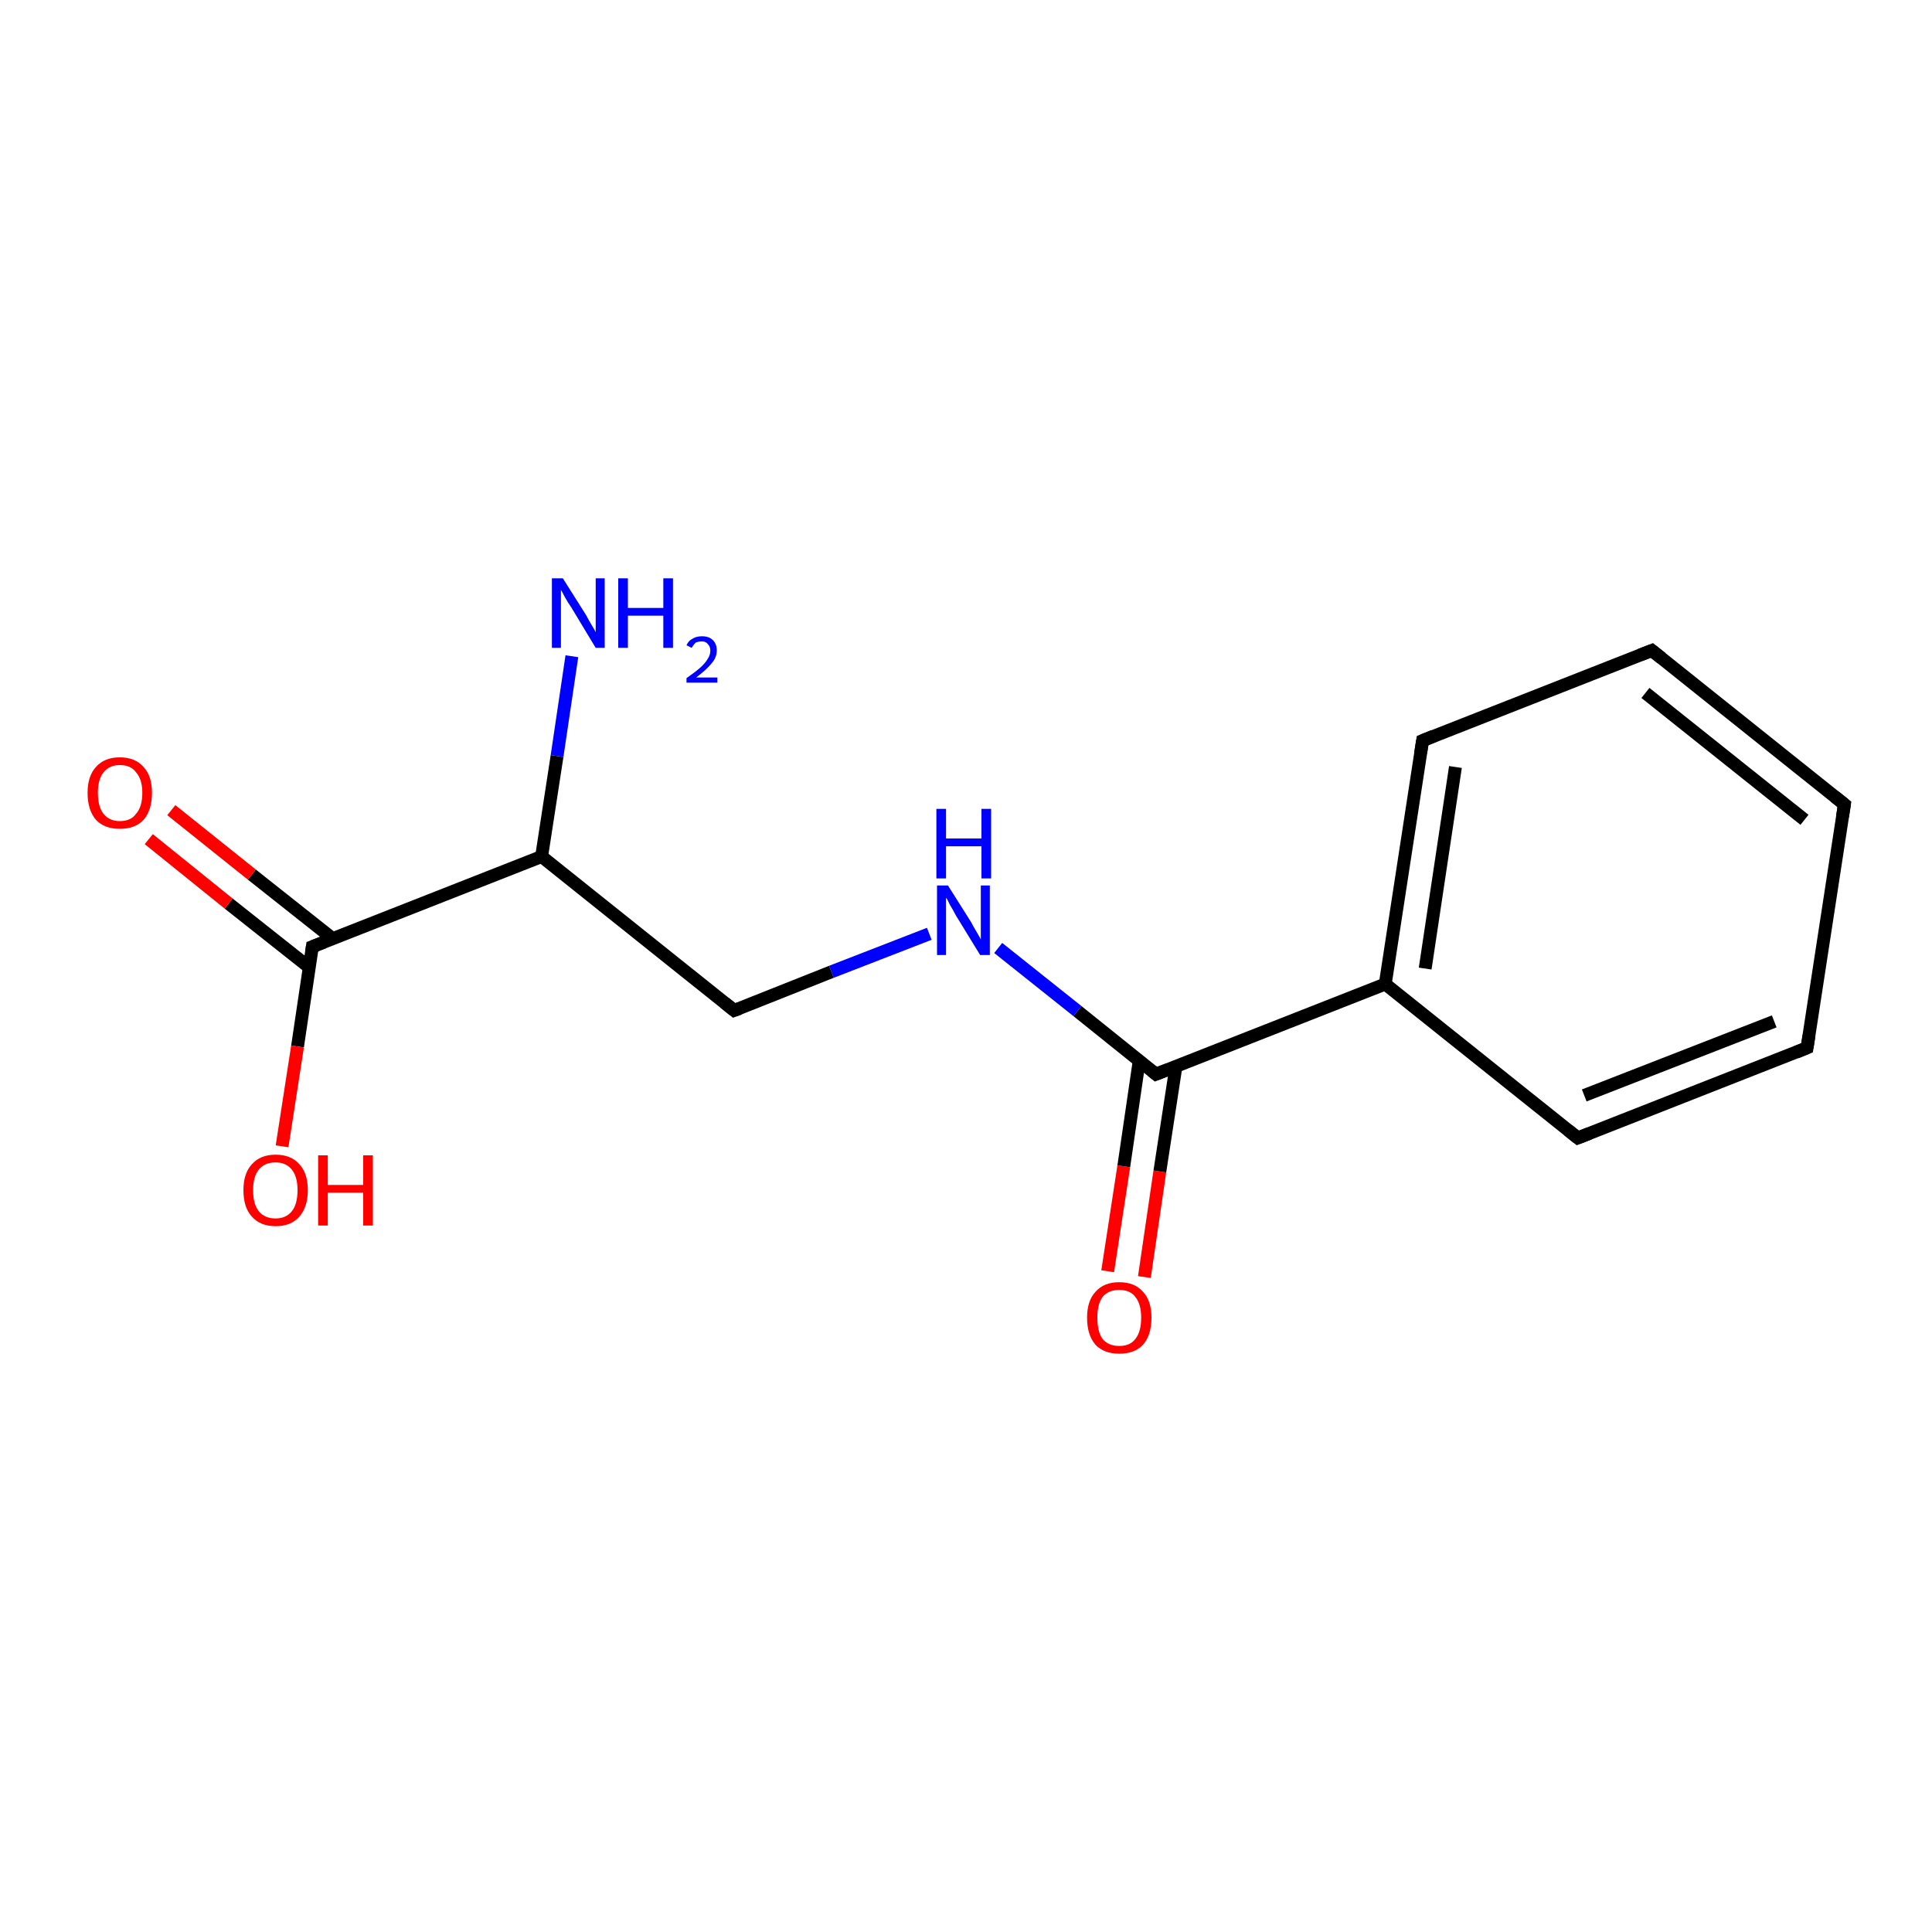 <?xml version='1.0' encoding='iso-8859-1'?>
<svg version='1.1' baseProfile='full'
              xmlns='http://www.w3.org/2000/svg'
                      xmlns:rdkit='http://www.rdkit.org/xml'
                      xmlns:xlink='http://www.w3.org/1999/xlink'
                  xml:space='preserve'
width='300px' height='300px' viewBox='0 0 300 300'>
<!-- END OF HEADER -->
<rect style='opacity:1.0;fill:#FFFFFF;stroke:none' width='300.0' height='300.0' x='0.0' y='0.0'> </rect>
<path class='bond-0 atom-0 atom-1' d='M 172.0,197.4 L 174.5,181.1' style='fill:none;fill-rule:evenodd;stroke:#FF0000;stroke-width:2.0px;stroke-linecap:butt;stroke-linejoin:miter;stroke-opacity:1' />
<path class='bond-0 atom-0 atom-1' d='M 174.5,181.1 L 176.9,164.7' style='fill:none;fill-rule:evenodd;stroke:#000000;stroke-width:2.0px;stroke-linecap:butt;stroke-linejoin:miter;stroke-opacity:1' />
<path class='bond-0 atom-0 atom-1' d='M 177.7,198.3 L 180.1,181.9' style='fill:none;fill-rule:evenodd;stroke:#FF0000;stroke-width:2.0px;stroke-linecap:butt;stroke-linejoin:miter;stroke-opacity:1' />
<path class='bond-0 atom-0 atom-1' d='M 180.1,181.9 L 182.6,165.6' style='fill:none;fill-rule:evenodd;stroke:#000000;stroke-width:2.0px;stroke-linecap:butt;stroke-linejoin:miter;stroke-opacity:1' />
<path class='bond-1 atom-1 atom-2' d='M 179.5,166.8 L 167.3,157.0' style='fill:none;fill-rule:evenodd;stroke:#000000;stroke-width:2.0px;stroke-linecap:butt;stroke-linejoin:miter;stroke-opacity:1' />
<path class='bond-1 atom-1 atom-2' d='M 167.3,157.0 L 155.0,147.2' style='fill:none;fill-rule:evenodd;stroke:#0000FF;stroke-width:2.0px;stroke-linecap:butt;stroke-linejoin:miter;stroke-opacity:1' />
<path class='bond-2 atom-2 atom-3' d='M 144.3,145.0 L 129.1,150.9' style='fill:none;fill-rule:evenodd;stroke:#0000FF;stroke-width:2.0px;stroke-linecap:butt;stroke-linejoin:miter;stroke-opacity:1' />
<path class='bond-2 atom-2 atom-3' d='M 129.1,150.9 L 114.0,156.9' style='fill:none;fill-rule:evenodd;stroke:#000000;stroke-width:2.0px;stroke-linecap:butt;stroke-linejoin:miter;stroke-opacity:1' />
<path class='bond-3 atom-3 atom-4' d='M 114.0,156.9 L 84.1,133.0' style='fill:none;fill-rule:evenodd;stroke:#000000;stroke-width:2.0px;stroke-linecap:butt;stroke-linejoin:miter;stroke-opacity:1' />
<path class='bond-4 atom-4 atom-5' d='M 84.1,133.0 L 48.5,147.0' style='fill:none;fill-rule:evenodd;stroke:#000000;stroke-width:2.0px;stroke-linecap:butt;stroke-linejoin:miter;stroke-opacity:1' />
<path class='bond-5 atom-5 atom-6' d='M 51.6,145.7 L 39.1,135.8' style='fill:none;fill-rule:evenodd;stroke:#000000;stroke-width:2.0px;stroke-linecap:butt;stroke-linejoin:miter;stroke-opacity:1' />
<path class='bond-5 atom-5 atom-6' d='M 39.1,135.8 L 26.6,125.8' style='fill:none;fill-rule:evenodd;stroke:#FF0000;stroke-width:2.0px;stroke-linecap:butt;stroke-linejoin:miter;stroke-opacity:1' />
<path class='bond-5 atom-5 atom-6' d='M 48.0,150.2 L 35.5,140.3' style='fill:none;fill-rule:evenodd;stroke:#000000;stroke-width:2.0px;stroke-linecap:butt;stroke-linejoin:miter;stroke-opacity:1' />
<path class='bond-5 atom-5 atom-6' d='M 35.5,140.3 L 23.1,130.3' style='fill:none;fill-rule:evenodd;stroke:#FF0000;stroke-width:2.0px;stroke-linecap:butt;stroke-linejoin:miter;stroke-opacity:1' />
<path class='bond-6 atom-5 atom-7' d='M 48.5,147.0 L 46.2,162.5' style='fill:none;fill-rule:evenodd;stroke:#000000;stroke-width:2.0px;stroke-linecap:butt;stroke-linejoin:miter;stroke-opacity:1' />
<path class='bond-6 atom-5 atom-7' d='M 46.2,162.5 L 43.8,178.0' style='fill:none;fill-rule:evenodd;stroke:#FF0000;stroke-width:2.0px;stroke-linecap:butt;stroke-linejoin:miter;stroke-opacity:1' />
<path class='bond-7 atom-4 atom-8' d='M 84.1,133.0 L 86.5,117.4' style='fill:none;fill-rule:evenodd;stroke:#000000;stroke-width:2.0px;stroke-linecap:butt;stroke-linejoin:miter;stroke-opacity:1' />
<path class='bond-7 atom-4 atom-8' d='M 86.5,117.4 L 88.8,101.9' style='fill:none;fill-rule:evenodd;stroke:#0000FF;stroke-width:2.0px;stroke-linecap:butt;stroke-linejoin:miter;stroke-opacity:1' />
<path class='bond-8 atom-1 atom-9' d='M 179.5,166.8 L 215.1,152.8' style='fill:none;fill-rule:evenodd;stroke:#000000;stroke-width:2.0px;stroke-linecap:butt;stroke-linejoin:miter;stroke-opacity:1' />
<path class='bond-9 atom-9 atom-10' d='M 215.1,152.8 L 220.9,115.0' style='fill:none;fill-rule:evenodd;stroke:#000000;stroke-width:2.0px;stroke-linecap:butt;stroke-linejoin:miter;stroke-opacity:1' />
<path class='bond-9 atom-9 atom-10' d='M 221.3,150.4 L 226.0,119.1' style='fill:none;fill-rule:evenodd;stroke:#000000;stroke-width:2.0px;stroke-linecap:butt;stroke-linejoin:miter;stroke-opacity:1' />
<path class='bond-10 atom-10 atom-11' d='M 220.9,115.0 L 256.5,101.0' style='fill:none;fill-rule:evenodd;stroke:#000000;stroke-width:2.0px;stroke-linecap:butt;stroke-linejoin:miter;stroke-opacity:1' />
<path class='bond-11 atom-11 atom-12' d='M 256.5,101.0 L 286.4,124.9' style='fill:none;fill-rule:evenodd;stroke:#000000;stroke-width:2.0px;stroke-linecap:butt;stroke-linejoin:miter;stroke-opacity:1' />
<path class='bond-11 atom-11 atom-12' d='M 255.5,107.6 L 280.2,127.3' style='fill:none;fill-rule:evenodd;stroke:#000000;stroke-width:2.0px;stroke-linecap:butt;stroke-linejoin:miter;stroke-opacity:1' />
<path class='bond-12 atom-12 atom-13' d='M 286.4,124.9 L 280.6,162.7' style='fill:none;fill-rule:evenodd;stroke:#000000;stroke-width:2.0px;stroke-linecap:butt;stroke-linejoin:miter;stroke-opacity:1' />
<path class='bond-13 atom-13 atom-14' d='M 280.6,162.7 L 245.0,176.7' style='fill:none;fill-rule:evenodd;stroke:#000000;stroke-width:2.0px;stroke-linecap:butt;stroke-linejoin:miter;stroke-opacity:1' />
<path class='bond-13 atom-13 atom-14' d='M 275.5,158.6 L 246.0,170.1' style='fill:none;fill-rule:evenodd;stroke:#000000;stroke-width:2.0px;stroke-linecap:butt;stroke-linejoin:miter;stroke-opacity:1' />
<path class='bond-14 atom-14 atom-9' d='M 245.0,176.7 L 215.1,152.8' style='fill:none;fill-rule:evenodd;stroke:#000000;stroke-width:2.0px;stroke-linecap:butt;stroke-linejoin:miter;stroke-opacity:1' />
<path d='M 178.9,166.3 L 179.5,166.8 L 181.3,166.1' style='fill:none;stroke:#000000;stroke-width:2.0px;stroke-linecap:butt;stroke-linejoin:miter;stroke-opacity:1;' />
<path d='M 114.8,156.6 L 114.0,156.9 L 112.5,155.7' style='fill:none;stroke:#000000;stroke-width:2.0px;stroke-linecap:butt;stroke-linejoin:miter;stroke-opacity:1;' />
<path d='M 50.3,146.3 L 48.5,147.0 L 48.4,147.7' style='fill:none;stroke:#000000;stroke-width:2.0px;stroke-linecap:butt;stroke-linejoin:miter;stroke-opacity:1;' />
<path d='M 220.6,116.9 L 220.9,115.0 L 222.6,114.3' style='fill:none;stroke:#000000;stroke-width:2.0px;stroke-linecap:butt;stroke-linejoin:miter;stroke-opacity:1;' />
<path d='M 254.7,101.7 L 256.5,101.0 L 258.0,102.2' style='fill:none;stroke:#000000;stroke-width:2.0px;stroke-linecap:butt;stroke-linejoin:miter;stroke-opacity:1;' />
<path d='M 284.9,123.7 L 286.4,124.9 L 286.1,126.8' style='fill:none;stroke:#000000;stroke-width:2.0px;stroke-linecap:butt;stroke-linejoin:miter;stroke-opacity:1;' />
<path d='M 280.9,160.8 L 280.6,162.7 L 278.9,163.4' style='fill:none;stroke:#000000;stroke-width:2.0px;stroke-linecap:butt;stroke-linejoin:miter;stroke-opacity:1;' />
<path d='M 246.8,176.0 L 245.0,176.7 L 243.5,175.5' style='fill:none;stroke:#000000;stroke-width:2.0px;stroke-linecap:butt;stroke-linejoin:miter;stroke-opacity:1;' />
<path class='atom-0' d='M 168.8 204.6
Q 168.8 202.0, 170.1 200.6
Q 171.4 199.1, 173.8 199.1
Q 176.2 199.1, 177.5 200.6
Q 178.8 202.0, 178.8 204.6
Q 178.8 207.3, 177.5 208.8
Q 176.2 210.2, 173.8 210.2
Q 171.4 210.2, 170.1 208.8
Q 168.8 207.3, 168.8 204.6
M 173.8 209.0
Q 175.5 209.0, 176.3 207.9
Q 177.2 206.8, 177.2 204.6
Q 177.2 202.5, 176.3 201.4
Q 175.5 200.3, 173.8 200.3
Q 172.1 200.3, 171.2 201.4
Q 170.4 202.5, 170.4 204.6
Q 170.4 206.8, 171.2 207.9
Q 172.1 209.0, 173.8 209.0
' fill='#FF0000'/>
<path class='atom-2' d='M 147.2 137.5
L 150.8 143.2
Q 151.1 143.8, 151.7 144.8
Q 152.3 145.8, 152.3 145.9
L 152.3 137.5
L 153.7 137.5
L 153.7 148.3
L 152.2 148.3
L 148.4 142.1
Q 148.0 141.3, 147.5 140.5
Q 147.1 139.6, 146.9 139.4
L 146.9 148.3
L 145.5 148.3
L 145.5 137.5
L 147.2 137.5
' fill='#0000FF'/>
<path class='atom-2' d='M 145.4 125.6
L 146.9 125.6
L 146.9 130.2
L 152.4 130.2
L 152.4 125.6
L 153.9 125.6
L 153.9 136.4
L 152.4 136.4
L 152.4 131.4
L 146.9 131.4
L 146.9 136.4
L 145.4 136.4
L 145.4 125.6
' fill='#0000FF'/>
<path class='atom-6' d='M 13.6 123.1
Q 13.6 120.5, 14.9 119.1
Q 16.2 117.6, 18.6 117.6
Q 21.0 117.6, 22.3 119.1
Q 23.6 120.5, 23.6 123.1
Q 23.6 125.8, 22.3 127.3
Q 21.0 128.7, 18.6 128.7
Q 16.2 128.7, 14.9 127.3
Q 13.6 125.8, 13.6 123.1
M 18.6 127.5
Q 20.3 127.5, 21.1 126.4
Q 22.1 125.3, 22.1 123.1
Q 22.1 121.0, 21.1 119.9
Q 20.3 118.8, 18.6 118.8
Q 17.0 118.8, 16.1 119.9
Q 15.2 121.0, 15.2 123.1
Q 15.2 125.3, 16.1 126.4
Q 17.0 127.5, 18.6 127.5
' fill='#FF0000'/>
<path class='atom-7' d='M 37.8 184.8
Q 37.8 182.2, 39.1 180.8
Q 40.4 179.3, 42.8 179.3
Q 45.2 179.3, 46.5 180.8
Q 47.8 182.2, 47.8 184.8
Q 47.8 187.4, 46.5 188.9
Q 45.2 190.4, 42.8 190.4
Q 40.4 190.4, 39.1 188.9
Q 37.8 187.5, 37.8 184.8
M 42.8 189.2
Q 44.4 189.2, 45.3 188.1
Q 46.2 187.0, 46.2 184.8
Q 46.2 182.7, 45.3 181.6
Q 44.4 180.5, 42.8 180.5
Q 41.1 180.5, 40.2 181.6
Q 39.3 182.7, 39.3 184.8
Q 39.3 187.0, 40.2 188.1
Q 41.1 189.2, 42.8 189.2
' fill='#FF0000'/>
<path class='atom-7' d='M 49.4 179.4
L 50.9 179.4
L 50.9 184.0
L 56.4 184.0
L 56.4 179.4
L 57.9 179.4
L 57.9 190.3
L 56.4 190.3
L 56.4 185.2
L 50.9 185.2
L 50.9 190.3
L 49.4 190.3
L 49.4 179.4
' fill='#FF0000'/>
<path class='atom-8' d='M 87.4 89.8
L 91.0 95.5
Q 91.3 96.1, 91.9 97.1
Q 92.5 98.1, 92.5 98.2
L 92.5 89.8
L 93.9 89.8
L 93.9 100.6
L 92.5 100.6
L 88.7 94.3
Q 88.2 93.6, 87.7 92.7
Q 87.3 91.9, 87.1 91.6
L 87.1 100.6
L 85.7 100.6
L 85.7 89.8
L 87.4 89.8
' fill='#0000FF'/>
<path class='atom-8' d='M 96.0 89.8
L 97.5 89.8
L 97.5 94.4
L 103.0 94.4
L 103.0 89.8
L 104.5 89.8
L 104.5 100.6
L 103.0 100.6
L 103.0 95.6
L 97.5 95.6
L 97.5 100.6
L 96.0 100.6
L 96.0 89.8
' fill='#0000FF'/>
<path class='atom-8' d='M 106.6 100.2
Q 106.9 99.5, 107.5 99.2
Q 108.1 98.8, 109.0 98.8
Q 110.1 98.8, 110.7 99.4
Q 111.3 100.0, 111.3 101.0
Q 111.3 102.1, 110.5 103.0
Q 109.7 104.0, 108.1 105.2
L 111.4 105.2
L 111.4 106.0
L 106.6 106.0
L 106.6 105.3
Q 107.9 104.4, 108.7 103.7
Q 109.5 103.0, 109.9 102.3
Q 110.3 101.7, 110.3 101.0
Q 110.3 100.4, 109.9 100.0
Q 109.6 99.6, 109.0 99.6
Q 108.4 99.6, 108.0 99.8
Q 107.7 100.1, 107.4 100.6
L 106.6 100.2
' fill='#0000FF'/>
</svg>
